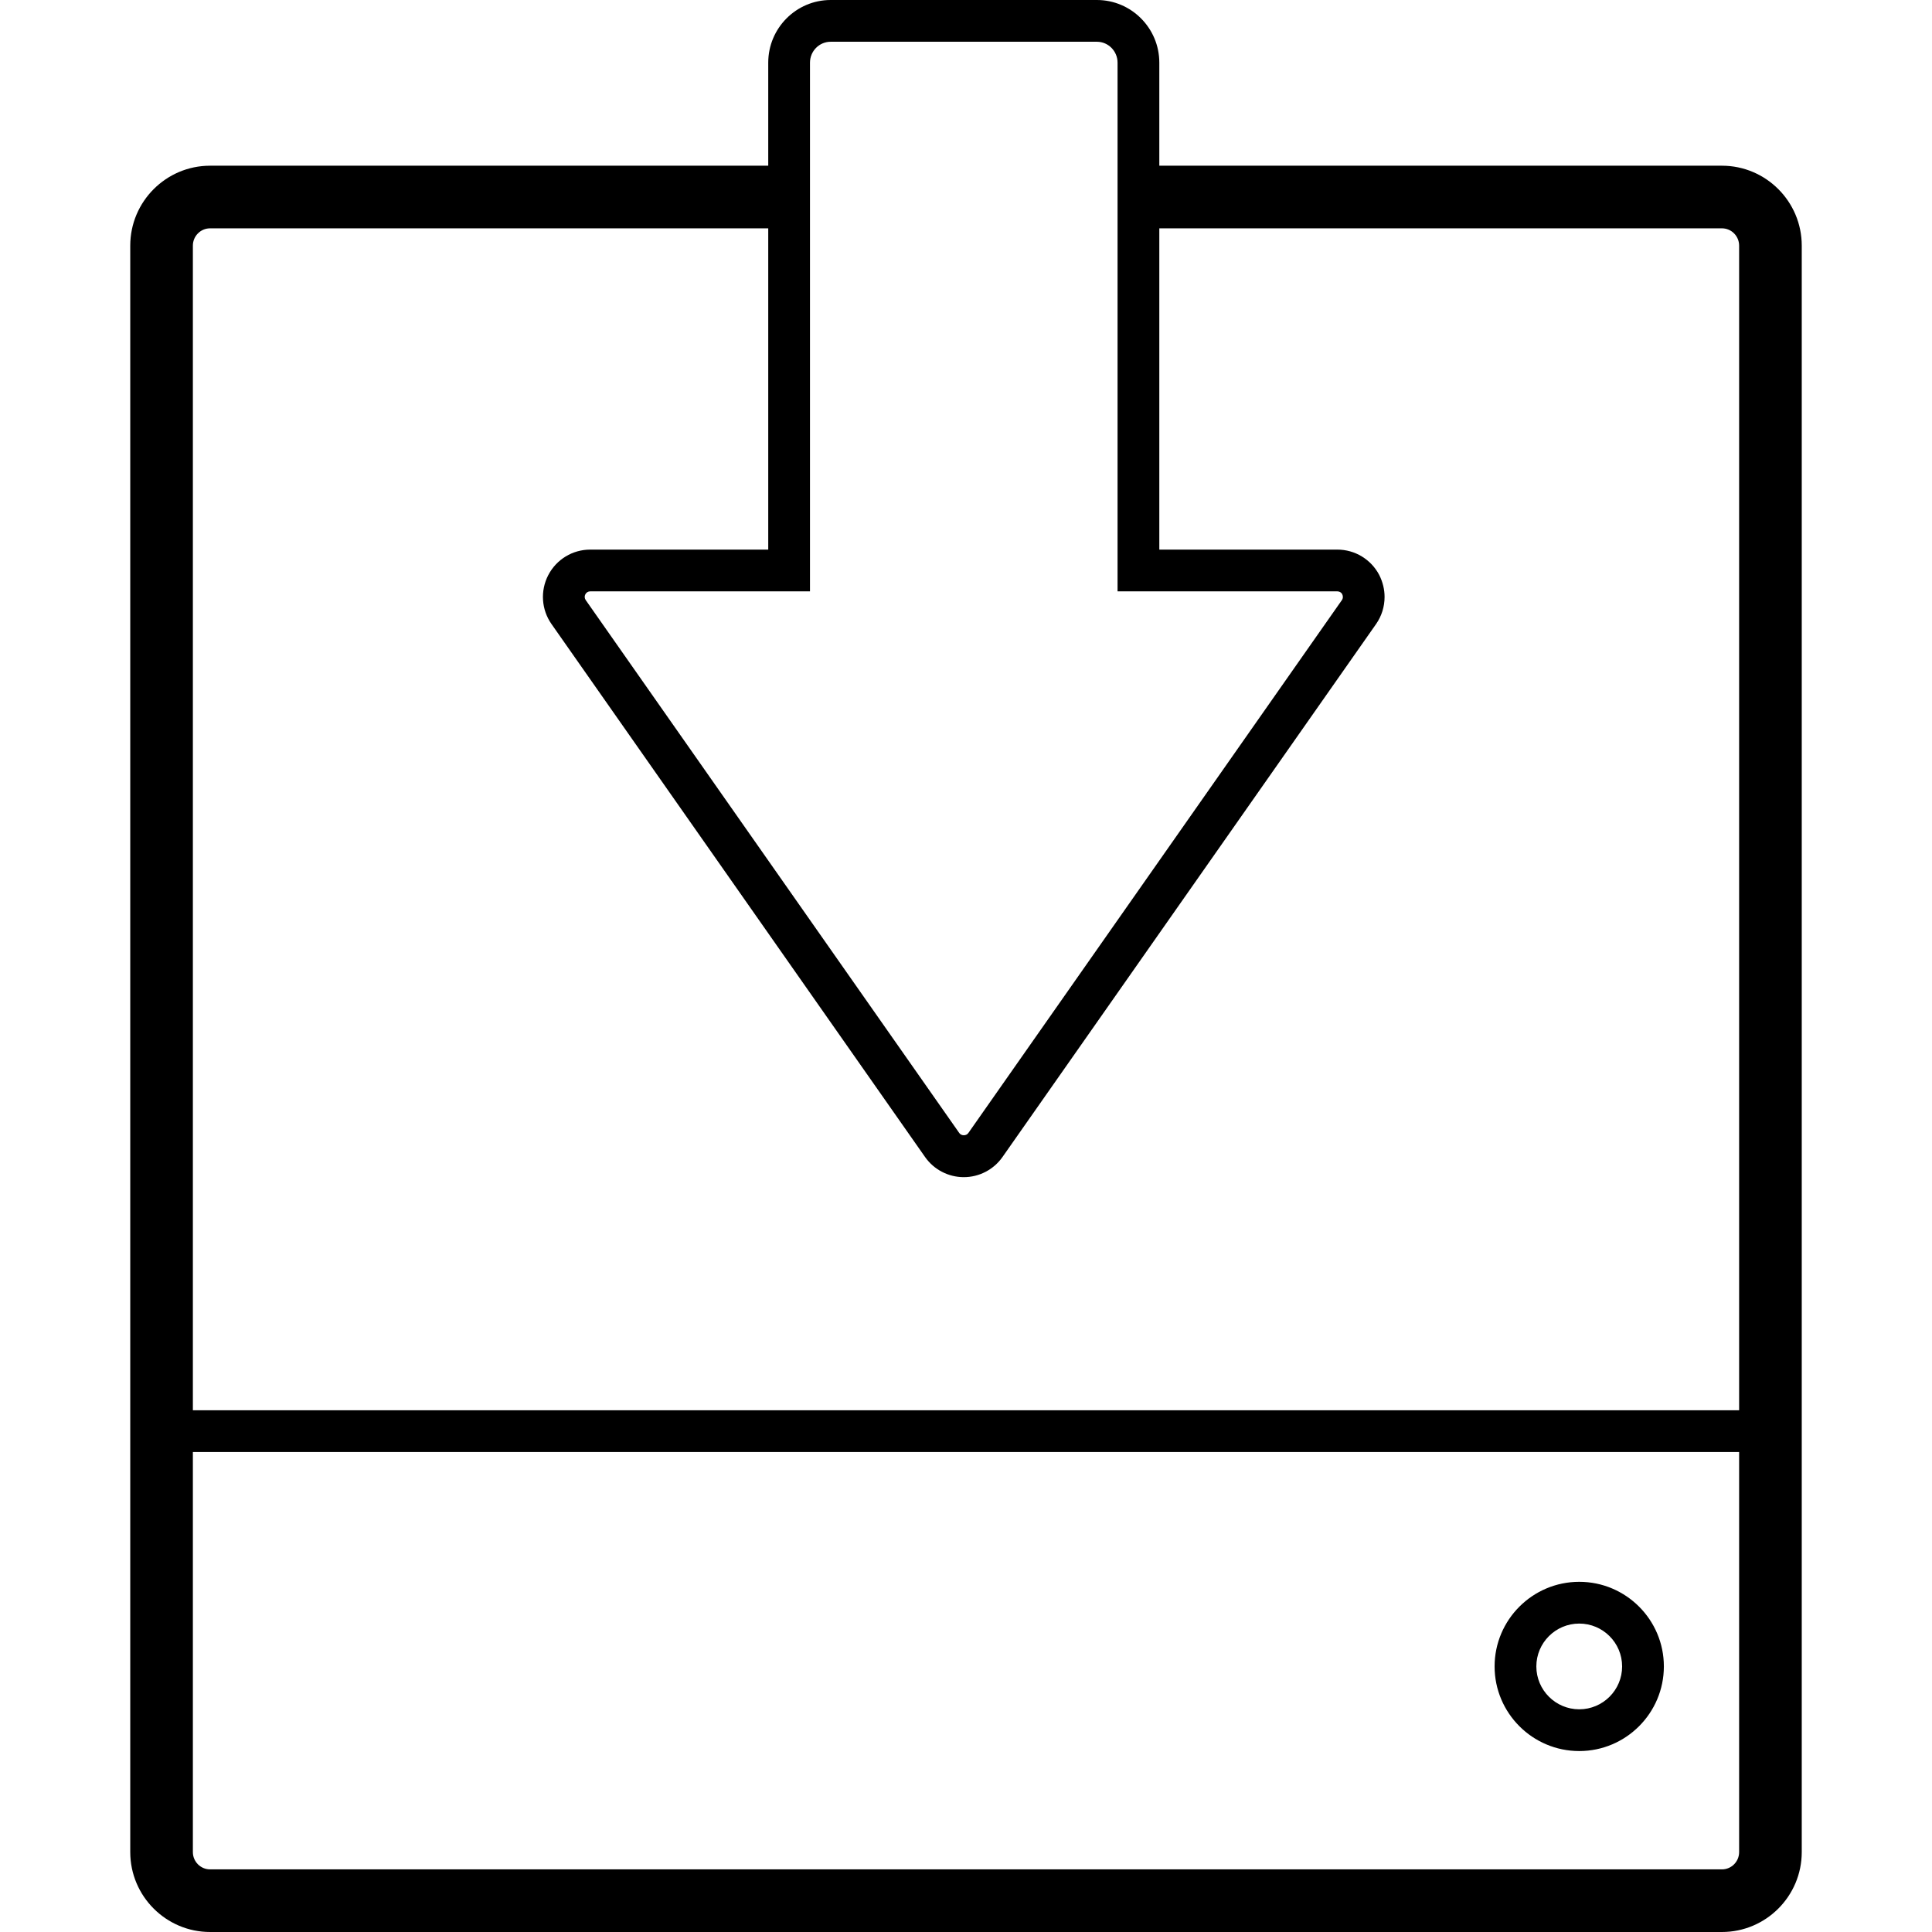<?xml version="1.0" encoding="iso-8859-1"?>
<!-- Generator: Adobe Illustrator 16.0.0, SVG Export Plug-In . SVG Version: 6.00 Build 0)  -->
<!DOCTYPE svg PUBLIC "-//W3C//DTD SVG 1.1//EN" "http://www.w3.org/Graphics/SVG/1.1/DTD/svg11.dtd">
<svg version="1.1" id="Capa_1" xmlns="http://www.w3.org/2000/svg" xmlns:xlink="http://www.w3.org/1999/xlink" x="0px" y="0px"
	 width="707.379px" height="707.379px" viewBox="0 0 707.379 707.379" style="enable-background:new 0 0 707.379 707.379;"
	 xml:space="preserve">
<g>
	<g>
		<g>
			<path d="M630.47,707.379H76.917c-16.112,0-29.228-13.131-29.228-29.258V89.938c0-16.135,13.116-29.266,29.228-29.266h212.008
				v22.93H76.917c-3.47,0-6.298,2.843-6.298,6.336v588.183c0,3.494,2.828,6.328,6.298,6.328H630.47c3.47,0,6.29-2.834,6.29-6.328
				V89.938c0-3.493-2.82-6.336-6.29-6.336H416.826v-22.93H630.47c16.11,0,29.22,13.131,29.22,29.266v588.183
				C659.689,694.248,646.581,707.379,630.47,707.379z"/>
			<path d="M578.221,641.129c-17.083,0-30.993-13.896-30.993-30.986c0-17.073,13.902-30.979,30.993-30.979
				c17.09,0,30.984,13.896,30.984,30.979S595.303,641.129,578.221,641.129z M578.221,594.451c-8.66,0-15.707,7.039-15.707,15.69
				c0,8.66,7.047,15.699,15.707,15.699c8.659,0,15.699-7.039,15.699-15.699C593.92,601.49,586.88,594.451,578.221,594.451z"/>
			<path d="M352.883,431.002c-5.633,0-10.938-2.752-14.171-7.361L201.938,228.509c-3.714-5.289-4.181-12.168-1.2-17.938
				c3.004-5.763,8.889-9.34,15.371-9.34h65.173V22.945C281.281,10.296,291.531,0,304.143,0h97.466
				c12.604,0,22.861,10.295,22.861,22.945v178.286h65.174c6.458,0,12.344,3.569,15.354,9.302c1.301,2.599,1.949,5.319,1.949,8.018
				c0,3.6-1.085,7.047-3.134,9.967L367.046,423.633C363.812,428.242,358.523,431.002,352.883,431.002z M216.101,216.517
				c-0.757,0-1.444,0.42-1.789,1.093c-0.352,0.673-0.298,1.483,0.146,2.11l136.775,195.132c0.756,1.076,2.545,1.084,3.302,0.009
				L491.31,219.727c0.236-0.336,0.366-0.749,0.366-1.177c0-0.336-0.092-0.688-0.268-1.047c-0.291-0.558-0.985-0.986-1.751-0.986
				h-80.476V22.945c0-4.227-3.395-7.658-7.574-7.658h-97.466c-4.181,0-7.574,3.432-7.574,7.658v193.572H216.101z"/>
			<rect x="59.154" y="516.354" width="589.07" height="15.285"/>
		</g>
	</g>
</g>
<g>
</g>
<g>
</g>
<g>
</g>
<g>
</g>
<g>
</g>
<g>
</g>
<g>
</g>
<g>
</g>
<g>
</g>
<g>
</g>
<g>
</g>
<g>
</g>
<g>
</g>
<g>
</g>
<g>
</g>
</svg>
